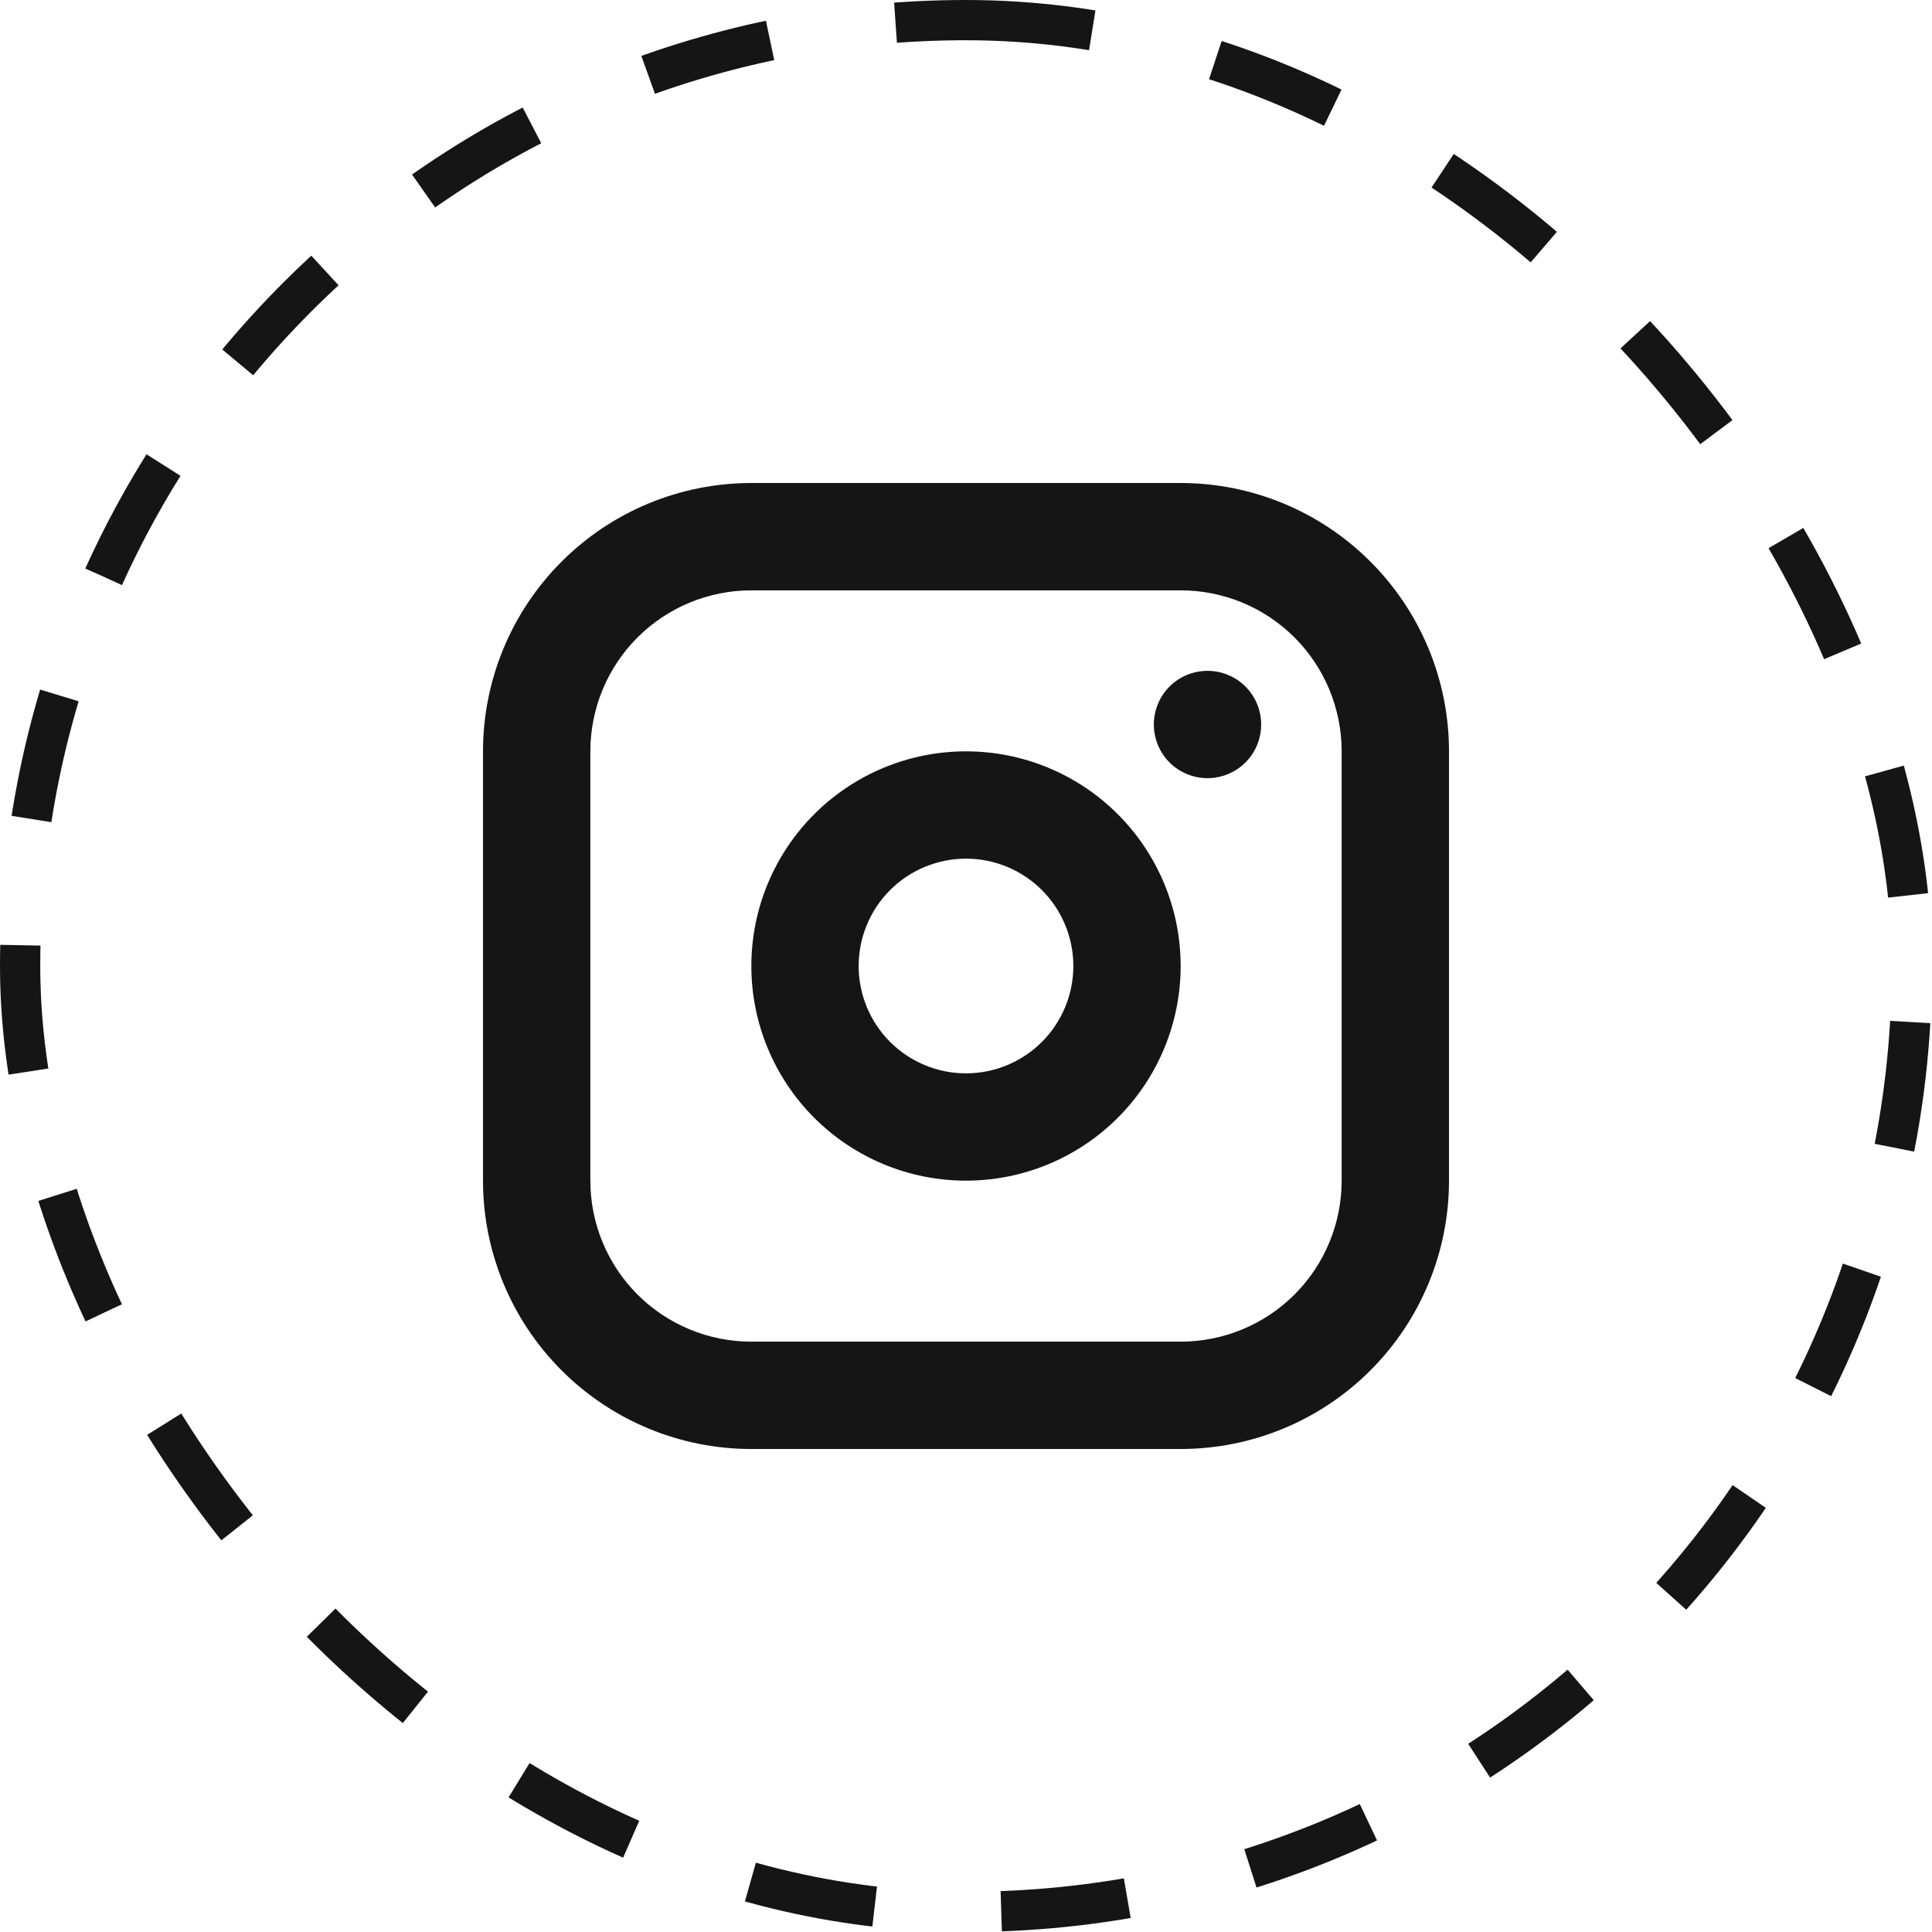 <?xml version="1.0" encoding="utf-8"?>
<svg xmlns="http://www.w3.org/2000/svg" width="48" height="48" viewBox="0 0 48 48" fill="none">
<rect x="0.5" y="0.5" width="47" height="47" rx="23.5" stroke="#151515" stroke-dasharray="3.15 3.15"/>
<path fill-rule="evenodd" clip-rule="evenodd" d="M29.333 12C31.101 12 32.797 12.702 34.047 13.953C35.298 15.203 36 16.899 36 18.667V29.333C36 31.101 35.298 32.797 34.047 34.047C32.797 35.298 31.101 36 29.333 36H18.667C16.899 36 15.203 35.298 13.953 34.047C12.702 32.797 12 31.101 12 29.333V18.667C12 16.899 12.702 15.203 13.953 13.953C15.203 12.702 16.899 12 18.667 12H29.333ZM29.333 14.667H18.667C17.606 14.667 16.588 15.088 15.838 15.838C15.088 16.588 14.667 17.606 14.667 18.667V29.333C14.667 30.394 15.088 31.412 15.838 32.162C16.588 32.912 17.606 33.333 18.667 33.333H29.333C30.394 33.333 31.412 32.912 32.162 32.162C32.912 31.412 33.333 30.394 33.333 29.333V18.667C33.333 17.606 32.912 16.588 32.162 15.838C31.412 15.088 30.394 14.667 29.333 14.667ZM24 18.667C25.415 18.667 26.771 19.229 27.771 20.229C28.771 21.229 29.333 22.585 29.333 24C29.333 25.415 28.771 26.771 27.771 27.771C26.771 28.771 25.415 29.333 24 29.333C22.585 29.333 21.229 28.771 20.229 27.771C19.229 26.771 18.667 25.415 18.667 24C18.667 22.585 19.229 21.229 20.229 20.229C21.229 19.229 22.585 18.667 24 18.667ZM24 21.333C23.293 21.333 22.614 21.614 22.114 22.114C21.614 22.614 21.333 23.293 21.333 24C21.333 24.707 21.614 25.386 22.114 25.886C22.614 26.386 23.293 26.667 24 26.667C24.707 26.667 25.386 26.386 25.886 25.886C26.386 25.386 26.667 24.707 26.667 24C26.667 23.293 26.386 22.614 25.886 22.114C25.386 21.614 24.707 21.333 24 21.333ZM30 16.667C30.354 16.667 30.693 16.807 30.943 17.057C31.193 17.307 31.333 17.646 31.333 18C31.333 18.354 31.193 18.693 30.943 18.943C30.693 19.193 30.354 19.333 30 19.333C29.646 19.333 29.307 19.193 29.057 18.943C28.807 18.693 28.667 18.354 28.667 18C28.667 17.646 28.807 17.307 29.057 17.057C29.307 16.807 29.646 16.667 30 16.667Z" fill="#151515"/>
</svg>